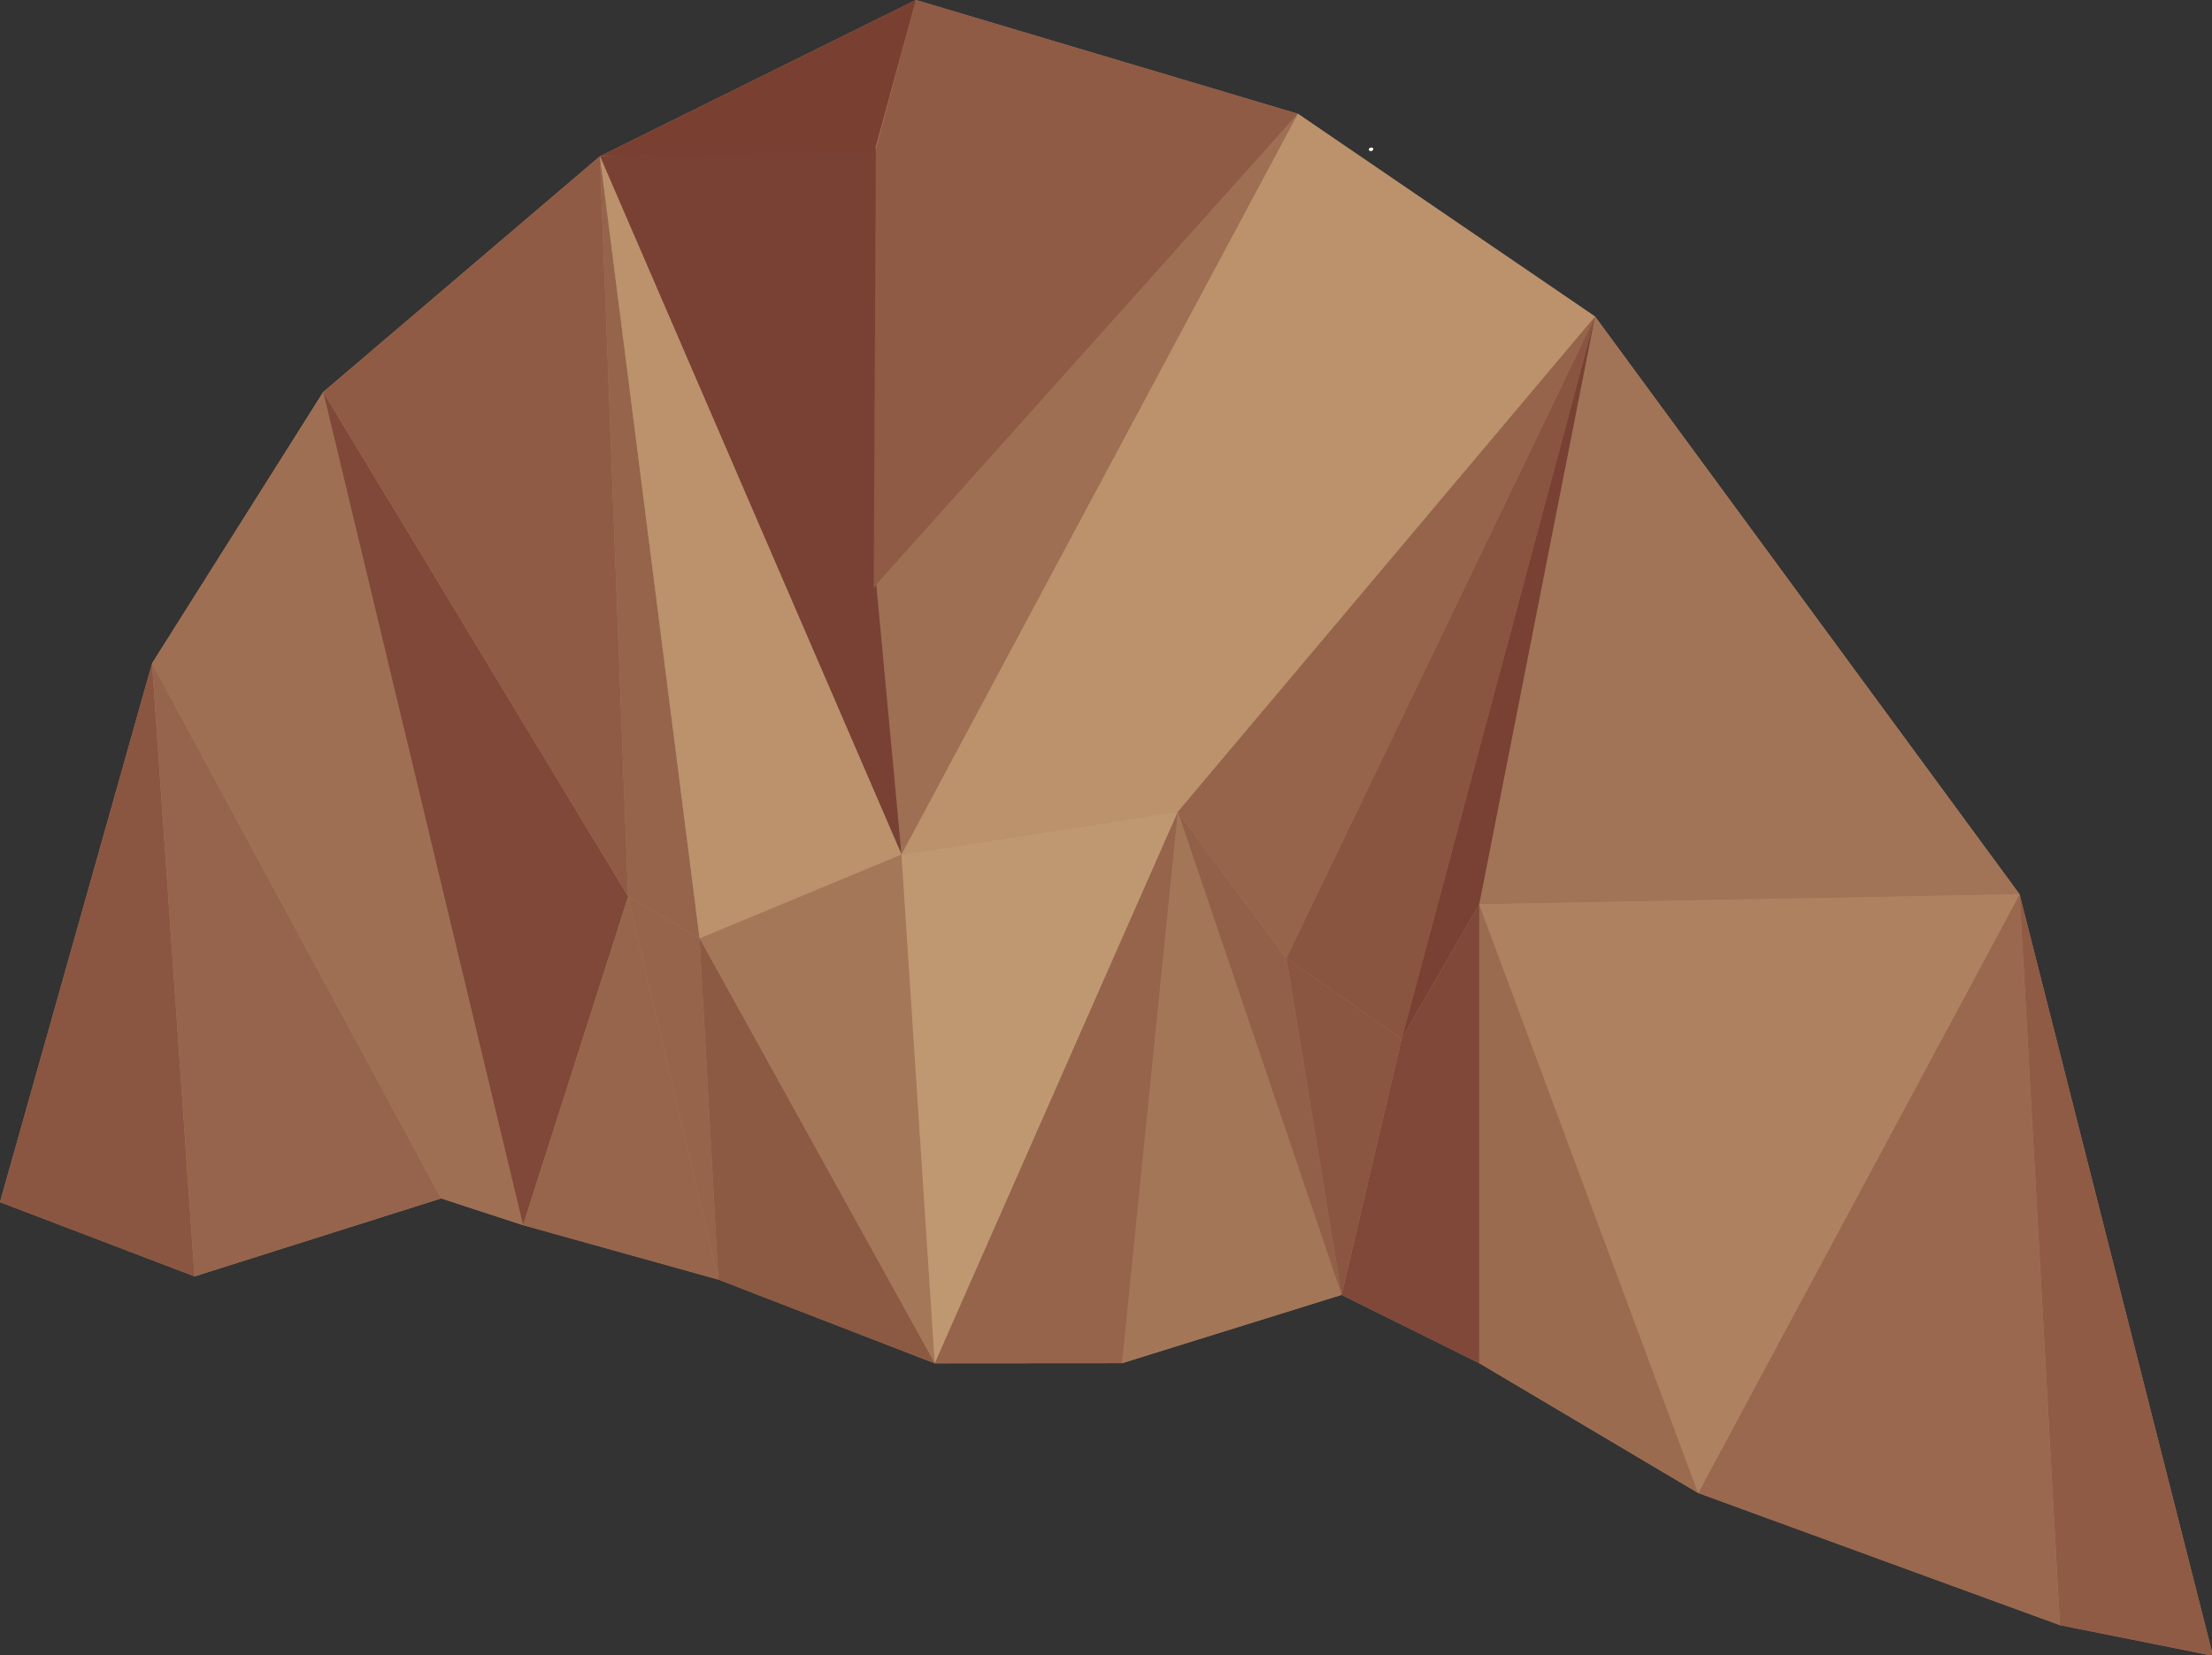 <?xml version="1.0" encoding="utf-8"?>
<!-- Generator: Adobe Illustrator 16.0.3, SVG Export Plug-In . SVG Version: 6.00 Build 0)  -->
<!DOCTYPE svg PUBLIC "-//W3C//DTD SVG 1.1//EN" "http://www.w3.org/Graphics/SVG/1.1/DTD/svg11.dtd">
<svg version="1.1" id="Layer_1" xmlns="http://www.w3.org/2000/svg" xmlns:xlink="http://www.w3.org/1999/xlink" x="0px" y="0px"
	 width="938px" height="702px" viewBox="0 0 938 702" enable-background="new 0 0 938 702" xml:space="preserve">
<rect x="0" y="0" width="938" height="702" fill="#333333" stroke="none"/>
<g>
	<path fill="#AE8261" d="M581.324,64.052c1.119,0,1.469-1.457,0.16-1.457C580.365,62.595,580.016,64.052,581.324,64.052z"/>
	<polygon fill="#AE8261" points="856.4,379.334 676.4,134.276 550.4,48.276 388.402,0 388.402,0 254.4,66.276 137.067,166.276 
		64.497,281.36 0,509.896 82.495,541.396 187.067,508.321 221.812,519.659 304.623,542.756 396.4,578.276 475.814,578.215 
		568.901,549.233 627.298,578.215 720.11,633.276 873.498,689.321 938.4,702.334 	"/>
</g>
<g>
	<g>
		<path fill="#FFFFFF" d="M581.324,64.052c1.119,0,1.469-1.457,0.16-1.457C580.365,62.595,580.016,64.052,581.324,64.052
			L581.324,64.052z"/>
	</g>
</g>
<polygon fill="#8A5641" points="64.497,281.36 0,509.896 82.495,541.396 "/>
<polygon fill="#96644C" points="64.497,281.36 187.067,508.321 82.495,541.396 "/>
<polygon fill="#9E6F53" points="187.067,508.321 64.497,281.36 137.067,166.276 221.812,519.659 "/>
<polygon fill="#7F4838" points="221.812,519.659 137.067,166.276 266.366,380.281 "/>
<polygon fill="#96654C" points="221.812,519.659 304.623,542.756 266.366,380.281 "/>
<polygon fill="#8F5B45" points="137.067,166.276 254.4,66.276 266.366,380.281 "/>
<polygon fill="#794133" points="254.4,66.276 372.812,62.973 382.286,362.498 "/>
<polygon fill="#95644B" points="266.366,380.281 296.665,398.062 254.4,66.276 "/>
<polygon fill="#BB926C" points="382.286,362.498 254.4,66.276 296.665,398.062 "/>
<polygon fill="#95644B" points="296.665,398.062 304.623,542.756 266.366,380.281 "/>
<polygon fill="#A57759" points="296.665,398.062 396.4,578.276 382.286,362.498 "/>
<polygon fill="#8C5943" points="296.665,398.062 304.623,542.756 396.4,578.276 "/>
<polygon fill="#8F5B45" points="371.415,62.949 388.402,0 550.4,48.276 370.5,249.5 "/>
<polygon fill="#9E6F53" points="550.4,48.276 382.286,362.498 371.586,247.898 "/>
<polygon fill="#BB926C" points="550.4,48.276 676.4,134.276 499.475,344.356 382.286,362.498 "/>
<polygon fill="#BF9871" points="396.4,578.276 499.475,344.356 382.286,362.498 "/>
<polygon fill="#A47658" points="499.475,344.356 568.901,549.233 475.814,578.215 "/>
<polygon fill="#95644B" points="396.4,578.276 475.814,578.215 499.475,344.356 "/>
<polygon fill="#926049" points="568.901,549.233 545.509,406.454 499.475,344.356 "/>
<polygon fill="#95644B" points="545.509,406.454 676.4,134.276 499.475,344.356 "/>
<polygon fill="#A27457" points="676.4,134.276 856.4,379.334 627.298,383.593 "/>
<polygon fill="#895440" points="545.509,406.454 594.366,440.616 676.4,134.276 "/>
<polygon fill="#794133" points="594.366,440.616 676.4,134.276 627.298,383.593 "/>
<polygon fill="#7F4838" points="627.298,383.593 627.298,578.215 568.901,549.233 594.366,440.616 "/>
<polygon fill="#8A5541" points="545.509,406.454 568.901,549.233 594.366,440.616 "/>
<polygon fill="#9B6B50" points="627.298,383.593 720.11,633.276 627.298,578.215 "/>
<polygon fill="#8F5B45" points="856.4,379.334 938.4,702.334 873.498,689.321 "/>
<polygon fill="#99684F" points="873.498,689.321 720.11,633.276 856.4,379.334 "/>
<polygon fill="#794032" points="254.4,66.276 388.402,0 370.807,64.369 "/>
<polygon fill="#AE8261" points="720.11,633.276 856.4,379.334 627.298,383.593 "/>
</svg>
